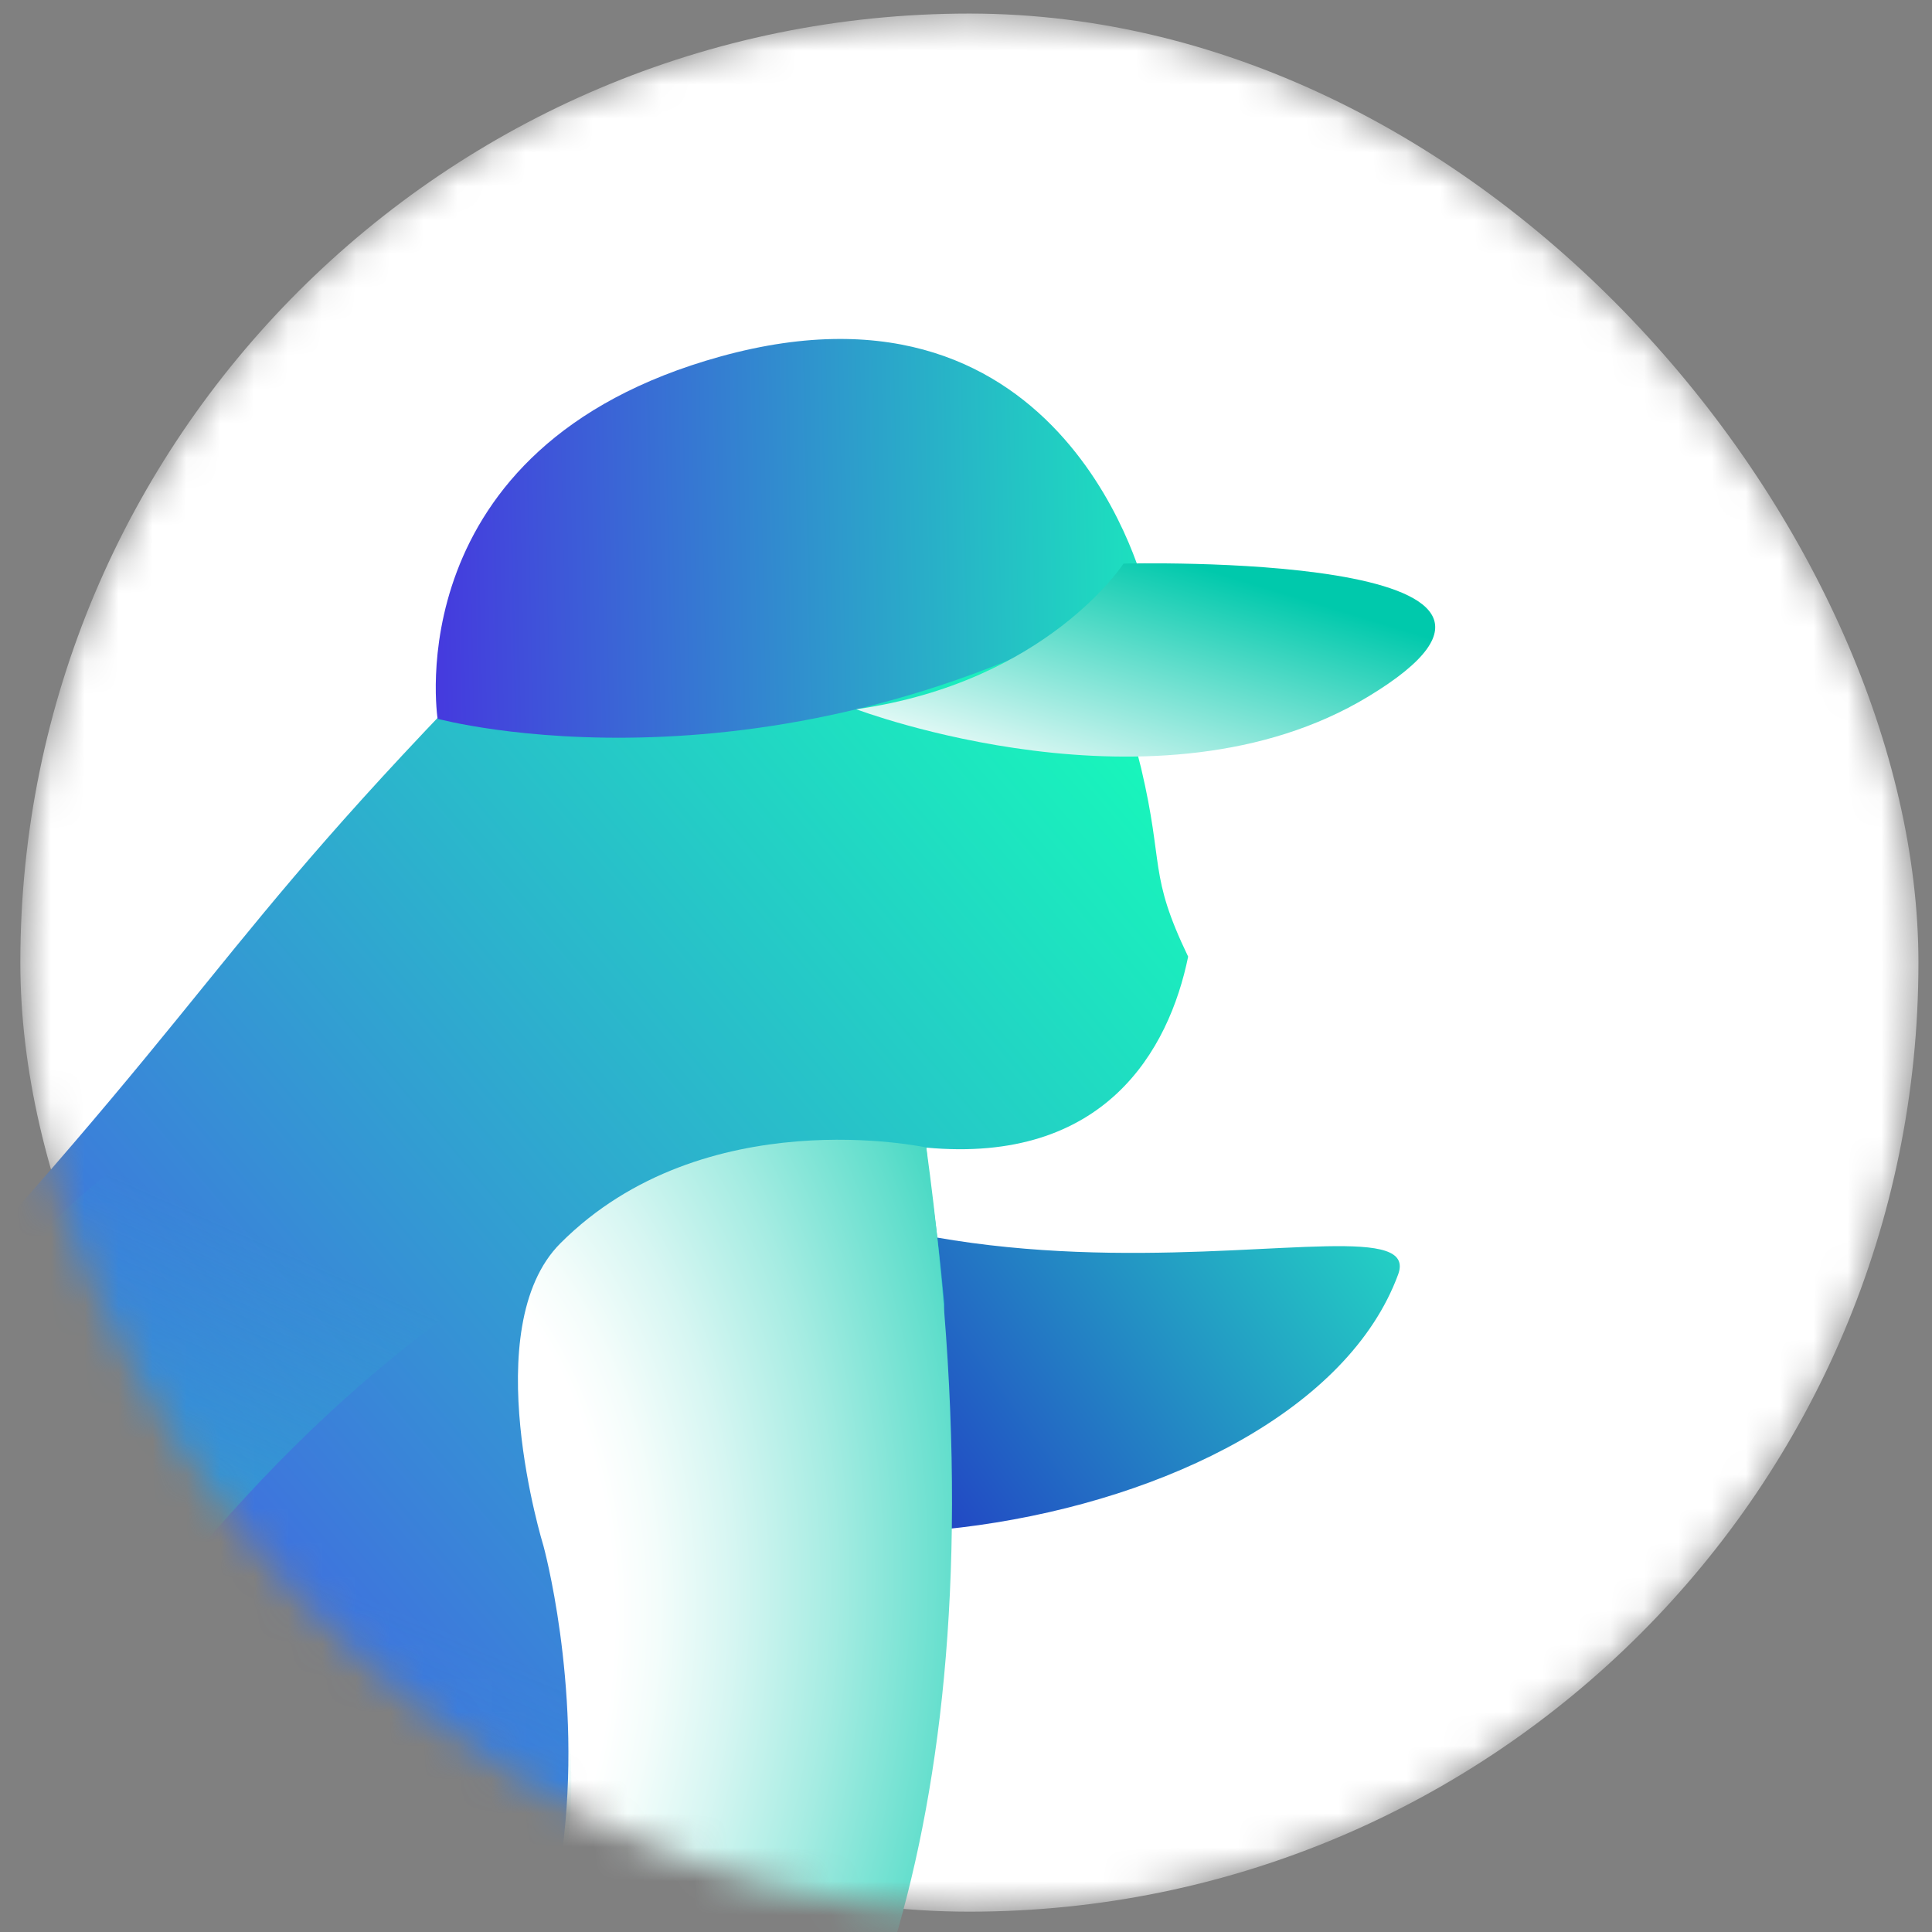 <svg width="57" height="57" viewBox="0 0 57 57" fill="none" xmlns="http://www.w3.org/2000/svg">
<rect x="0" y="0" width="57" height="57" fill="#808080" stroke="none"/>
<mask id="mask0_2850_3378" style="mask-type:alpha" maskUnits="userSpaceOnUse" x="0" y="0" width="57" height="57">
<rect x="0.6" y="0.4" width="56" height="56" rx="28" fill="white"/>
</mask>
<g mask="url(#mask0_2850_3378)">
<rect x="0.6" y="0.4" width="56" height="56" rx="28" fill="white"/>
<path d="M15.166 41.341C19.869 48.115 38.314 45.563 41.249 37.602C42.314 34.716 25.771 41.116 16.448 30.579C16.45 30.579 14.979 35.606 15.166 41.341Z" fill="url(#paint0_linear_2850_3378)"/>
<path d="M26.53 40.069C23.463 40.195 30.452 54.619 21.248 65.927C11.253 78.207 -3.028 73.886 -13.922 63.012L-34.055 42.334C-39.346 37.052 -39.115 28.741 -32.819 25.438C-27.599 22.698 -20.654 23.968 -13.069 31.537C-13.013 31.593 4.841 49.002 9.184 53.338C21.287 65.42 28.667 53.343 26.53 40.069Z" fill="url(#paint1_linear_2850_3378)"/>
<path d="M22.151 39.336C19.437 39.355 30.134 51.248 22.323 60.989C13.839 71.568 -3.013 68.408 -12.995 58.446L-31.139 39.761C-35.988 34.922 -36.741 28.438 -31.576 25.188C-27.946 22.904 -19.821 23.891 -12.874 30.826C-12.823 30.878 3.202 46.599 7.183 50.571C18.274 61.639 24.446 51.161 22.151 39.336Z" fill="url(#paint2_linear_2850_3378)"/>
<path d="M14.815 19.21C22.185 11.698 31.886 15.102 33.668 22.669C34.349 25.555 33.88 25.782 35.054 28.224C34.49 30.984 32.593 34.348 27.328 33.858C27.45 35.257 27.61 35.749 27.861 38.478C27.219 49.16 28.364 55.698 22.202 64.942C15.313 75.276 4.327 74.543 -1.933 71.444C-4.715 70.067 -9.566 67.569 -13.274 63.65C-13.277 55.921 -10.938 48.03 -4.231 40.849C6.807 29.022 5.914 28.28 14.815 19.21Z" fill="url(#paint3_linear_2850_3378)"/>
<path d="M27.329 33.855C27.329 33.855 20.776 32.432 16.533 36.681C14.045 39.171 16.032 45.602 16.032 45.602C16.032 45.602 20.46 61.647 7.623 65.973C7.623 65.973 4.347 67.18 -0.584 65.755C-1.098 67.423 -1.615 69.424 -1.929 71.444C-0.137 72.635 6.721 74.764 12.092 73.044C12.09 73.042 32.191 69.31 27.329 33.855Z" fill="url(#paint4_radial_2850_3378)"/>
<path d="M-6.501 43.895C-17.266 56.418 -14.326 77.911 -3.835 83.484C-1.377 84.789 -3.763 74.987 -0.584 65.754C12.584 69.739 20.71 56.347 15.001 44.93C12.987 40.905 1.475 36.067 -6.501 43.895Z" fill="url(#paint5_linear_2850_3378)"/>
<path d="M6.349 32.987C-0.896 34.917 -8.507 50.21 -4.329 58.438C-2.902 61.251 2.883 44.237 16.533 36.681C16.53 36.681 11.506 35.807 6.349 32.987Z" fill="url(#paint6_linear_2850_3378)"/>
<path d="M12.911 21.206C12.911 21.206 22.759 23.893 33.809 17.489C33.809 17.489 31.54 7.674 21.259 10.517C11.649 13.174 12.911 21.206 12.911 21.206Z" fill="url(#paint7_linear_2850_3378)"/>
<path d="M25.263 20.925C25.263 20.925 34.161 24.303 40.362 20.554C47.475 16.257 33.147 16.628 33.147 16.628C33.147 16.628 30.893 20.122 25.263 20.925Z" fill="url(#paint8_linear_2850_3378)"/>
</g>
<defs>
<linearGradient id="paint0_linear_2850_3378" x1="16.792" y1="43.534" x2="35.982" y2="29.752" gradientUnits="userSpaceOnUse">
<stop stop-color="#2200C4"/>
<stop offset="1" stop-color="#23D0C4"/>
</linearGradient>
<linearGradient id="paint1_linear_2850_3378" x1="-46.266" y1="29.179" x2="8.836" y2="54.321" gradientUnits="userSpaceOnUse">
<stop offset="0.003" stop-color="#15FFB9"/>
<stop offset="1" stop-color="#5528F0"/>
</linearGradient>
<linearGradient id="paint2_linear_2850_3378" x1="-49.223" y1="20.555" x2="5.234" y2="50.159" gradientUnits="userSpaceOnUse">
<stop offset="0.217" stop-color="#15FFB9"/>
<stop offset="0.444" stop-color="#2E9ACC"/>
<stop offset="0.696" stop-color="#4A25E2"/>
<stop offset="0.708" stop-color="#4724DA"/>
<stop offset="0.762" stop-color="#3B1EB9"/>
<stop offset="0.818" stop-color="#32199F"/>
<stop offset="0.875" stop-color="#2B168D"/>
<stop offset="0.934" stop-color="#271482"/>
<stop offset="1" stop-color="#26137E"/>
</linearGradient>
<linearGradient id="paint3_linear_2850_3378" x1="39.317" y1="25.126" x2="-4.322" y2="61.932" gradientUnits="userSpaceOnUse">
<stop offset="0.003" stop-color="#15FFB9"/>
<stop offset="1" stop-color="#5528F0"/>
</linearGradient>
<radialGradient id="paint4_radial_2850_3378" cx="0" cy="0" r="1" gradientUnits="userSpaceOnUse" gradientTransform="translate(6.917 49.397) rotate(11.489) scale(25.56 33.758)">
<stop offset="0.433" stop-color="white"/>
<stop offset="0.482" stop-color="#F4FDFB"/>
<stop offset="0.569" stop-color="#D6F6F2"/>
<stop offset="0.684" stop-color="#A5ECE2"/>
<stop offset="0.823" stop-color="#61DECC"/>
<stop offset="0.979" stop-color="#0CCCB0"/>
<stop offset="1" stop-color="#00C9AC"/>
</radialGradient>
<linearGradient id="paint5_linear_2850_3378" x1="6.093" y1="45.087" x2="-9.537" y2="82.389" gradientUnits="userSpaceOnUse">
<stop stop-color="#22D4C4" stop-opacity="0"/>
<stop offset="1" stop-color="#23D0C4"/>
</linearGradient>
<linearGradient id="paint6_linear_2850_3378" x1="8.063" y1="36.618" x2="-0.546" y2="56.118" gradientUnits="userSpaceOnUse">
<stop stop-color="#22D4C4" stop-opacity="0"/>
<stop offset="1" stop-color="#23D0C4"/>
</linearGradient>
<linearGradient id="paint7_linear_2850_3378" x1="48.219" y1="15.288" x2="-3.442" y2="16.452" gradientUnits="userSpaceOnUse">
<stop offset="0.209" stop-color="#15FFB9"/>
<stop offset="0.736" stop-color="#4A25E2"/>
<stop offset="1" stop-color="#26137E"/>
</linearGradient>
<linearGradient id="paint8_linear_2850_3378" x1="30.621" y1="30.141" x2="35.672" y2="13.595" gradientUnits="userSpaceOnUse">
<stop offset="0.358" stop-color="white"/>
<stop offset="0.822" stop-color="#00C9AC"/>
</linearGradient>
</defs>
</svg>
